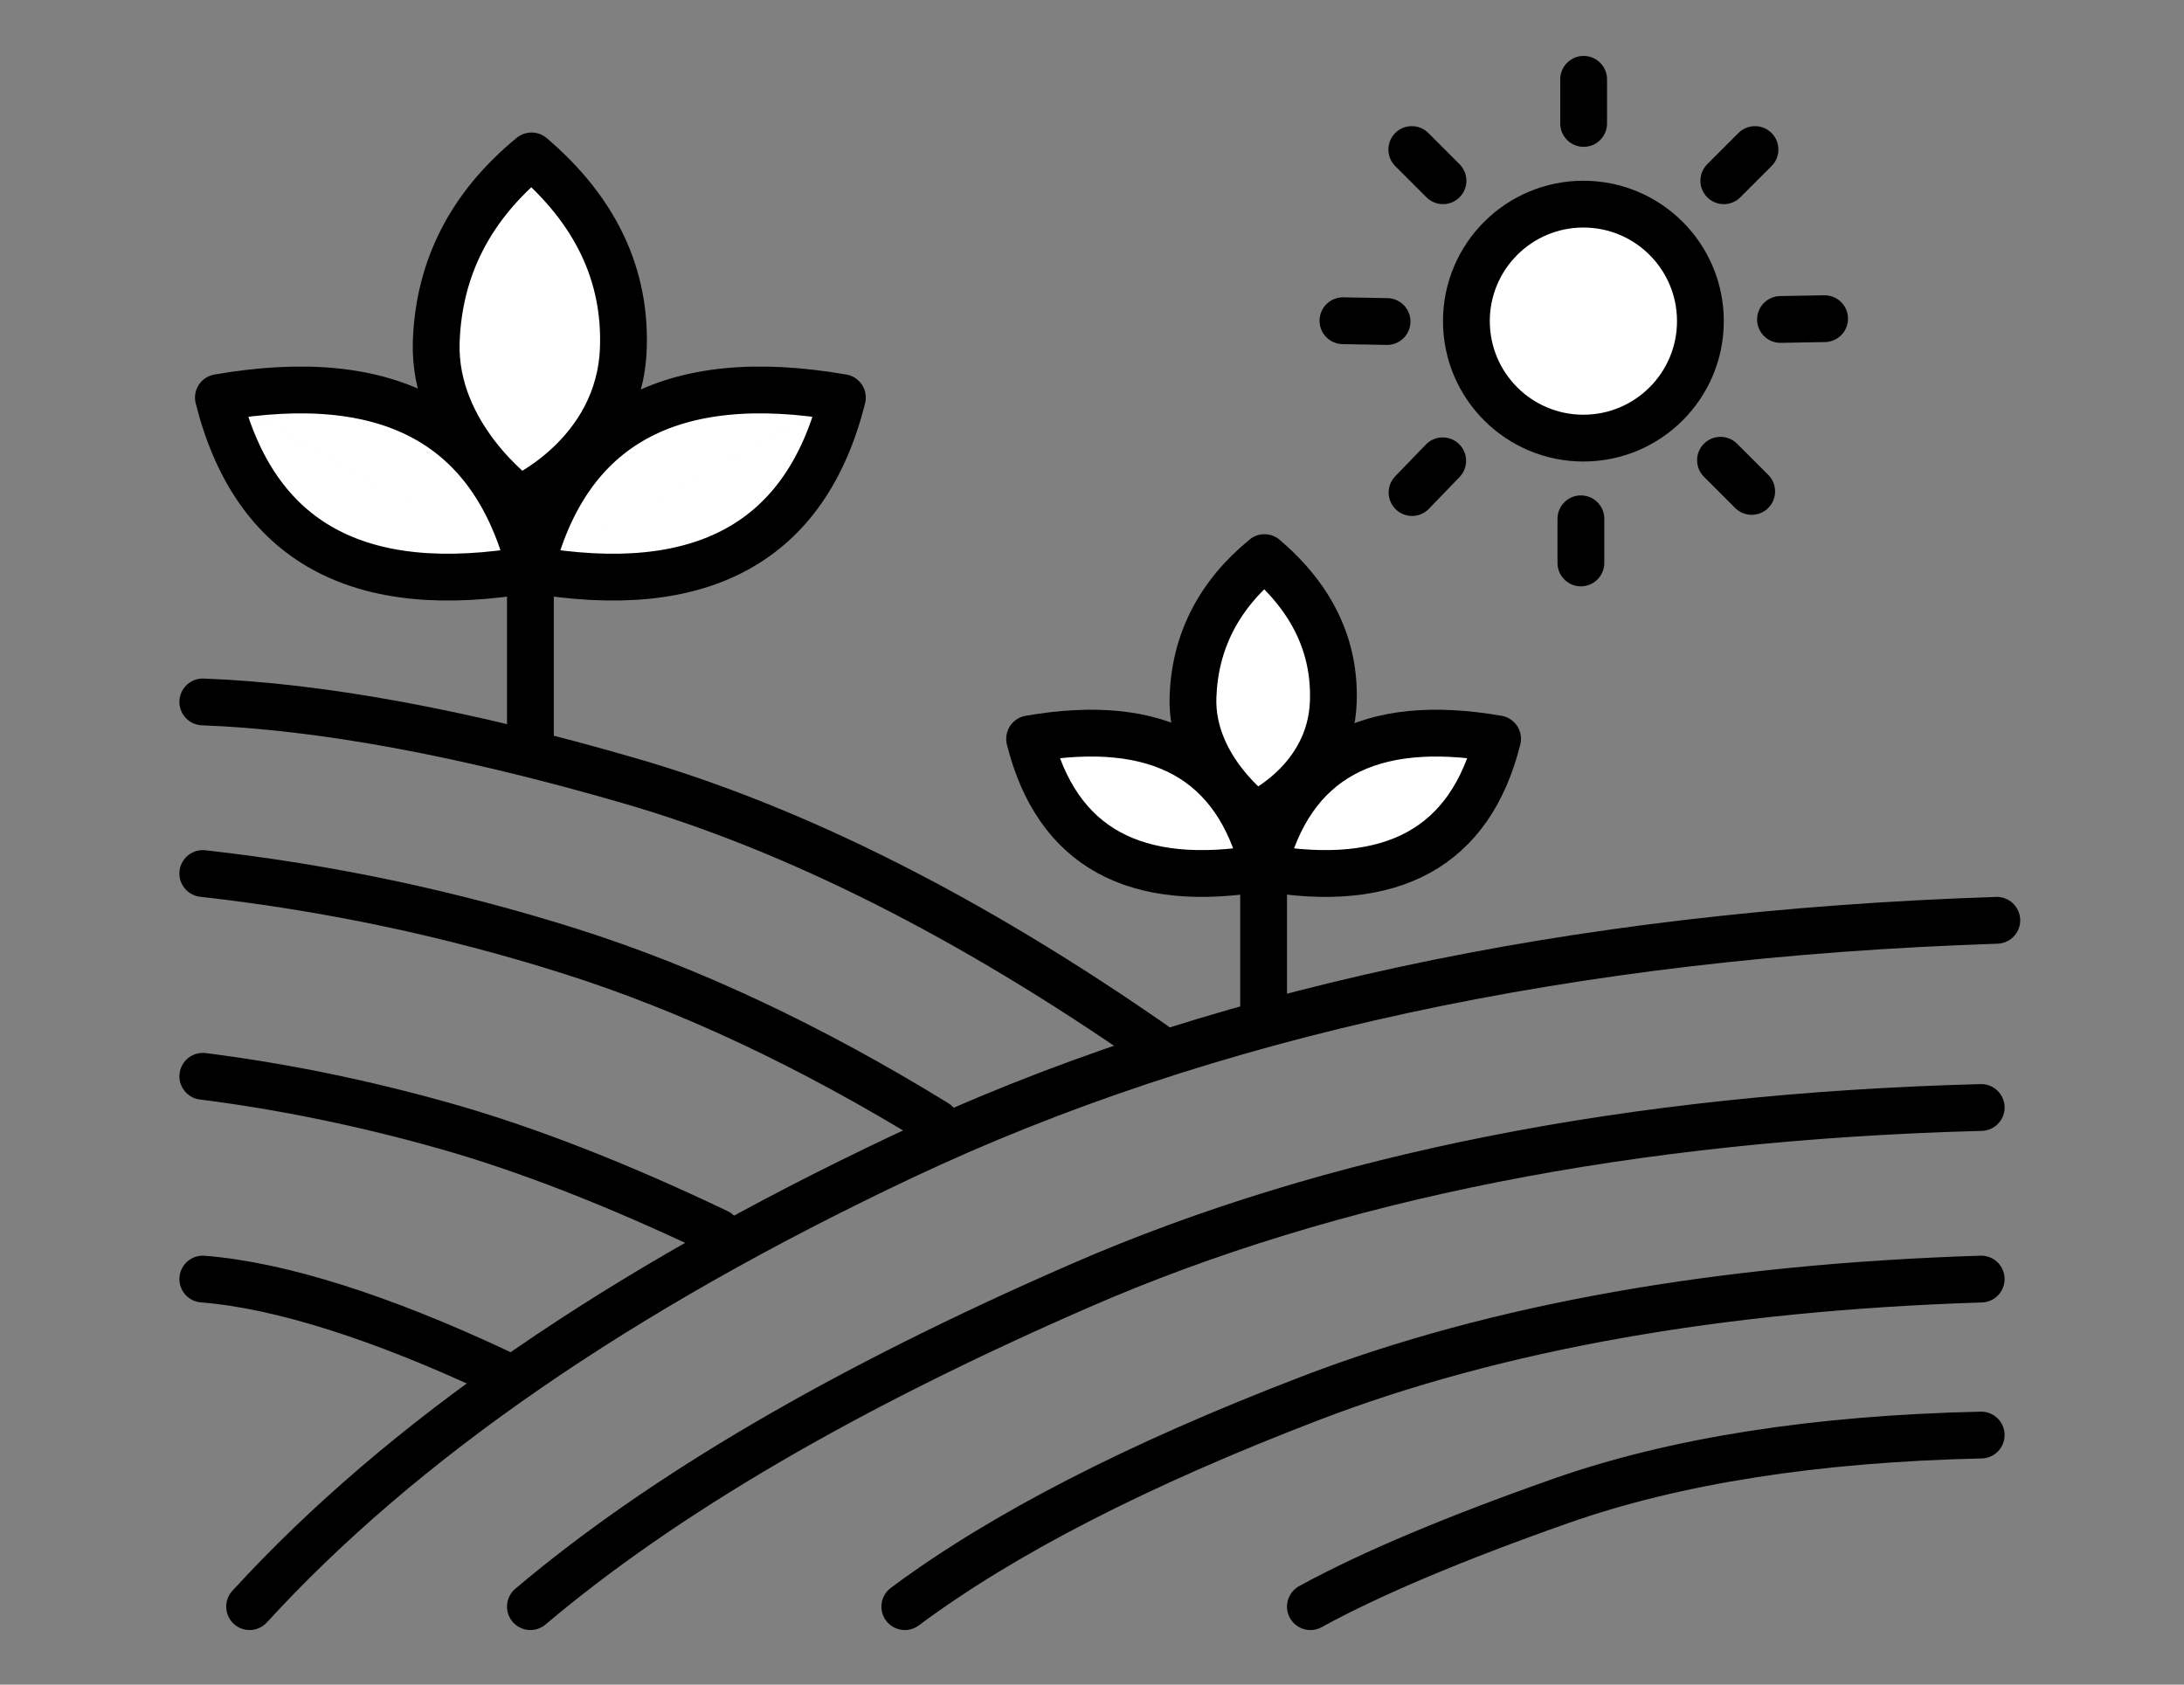 <svg xmlns="http://www.w3.org/2000/svg" width="140" height="108" viewBox="0 0 140 108">
    <rect x="0" y="0" width="140" height="108" fill="#808080" stroke="none"/>
    <g fill="none" fill-rule="evenodd" stroke="#000" stroke-width="3">
        <path stroke-linecap="round" d="M16 103c9.74-10.65 23.68-20.263 41.816-28.838C77.283 64.958 100.678 59.904 128 59"/>
        <path stroke-linecap="round" d="M34 103c8.489-7.18 20.234-14.039 35.236-20.577C85.338 75.404 104.593 71.596 127 71M58 103c6.265-4.662 14.934-9.116 26.006-13.362C95.891 85.08 110.222 82.534 127 82M84 103c3.831-2.098 9.168-4.352 16.01-6.762 7.345-2.587 16.341-4 26.99-4.238M13 45c7.602.288 16.712 1.97 27.329 5.046C50.946 53.12 62.169 58.772 74 67M13 56c8.047.904 15.881 2.56 23.503 4.968S51.958 67.053 60 72M13 69c5.106.645 10.27 1.703 15.494 3.176C33.717 73.648 39.553 75.923 46 79M13 82c2.472.196 5.31.8 8.512 1.812C24.715 84.824 28.211 86.22 32 88"/>
        <g fill="#FFF" stroke-linecap="round" stroke-linejoin="round">
            <path d="M54 25.49c-11.015-1.909-17.681 1.763-20 11.016m0 0c11.012 1.92 17.678-1.753 20-11.017M14 25.49c11.015-1.909 17.681 1.763 20 11.016m0 0c-11.012 1.92-17.678-1.753-20-11.017"/>
        </g>
        <path fill="#FFF" stroke-linejoin="round" d="M34.074 9.996c-3.908 3.207-5.944 7.175-6.11 11.906-.21 6.063 5.342 10.08 5.342 10.08s6.413-2.828 6.652-9.661c.165-4.731-1.797-8.84-5.884-12.325z"/>
        <path stroke-linecap="square" d="M34 35.5v11"/>
        <g>
            <g fill="#FFF" stroke-linecap="round" stroke-linejoin="round">
                <path d="M96 47.367c-8.26-1.431-13.26 1.323-15 8.262m0 0c8.259 1.44 13.259-1.314 15-8.262M66 47.367c8.26-1.431 13.26 1.323 15 8.262m0 0c-8.259 1.44-13.259-1.314-15-8.262"/>
            </g>
            <path fill="#FFF" stroke-linejoin="round" d="M81.055 35.747c-2.93 2.405-4.457 5.381-4.581 8.93-.16 4.547 4.005 7.56 4.005 7.56s4.81-2.121 4.99-7.247c.123-3.548-1.348-6.629-4.414-9.243z"/>
            <path stroke-linecap="square" d="M81 54.875v8.25"/>
        </g>
        <g fill="#FFF" transform="translate(86 5)">
            <circle cx="15.5" cy="15.587" r="7.5"/>
            <path stroke-linecap="round" d="M24.5 6.587l2-2M4.5 4.587l2 2M15.339 28.26v2.829M28.134 15.48l2.828-.05M.086 15.562l2.828.05M6.48 24.542l-1.964 2.035M15.516 2.914V.086M24.288 24.505l2 2"/>
        </g>
    </g>
</svg>
